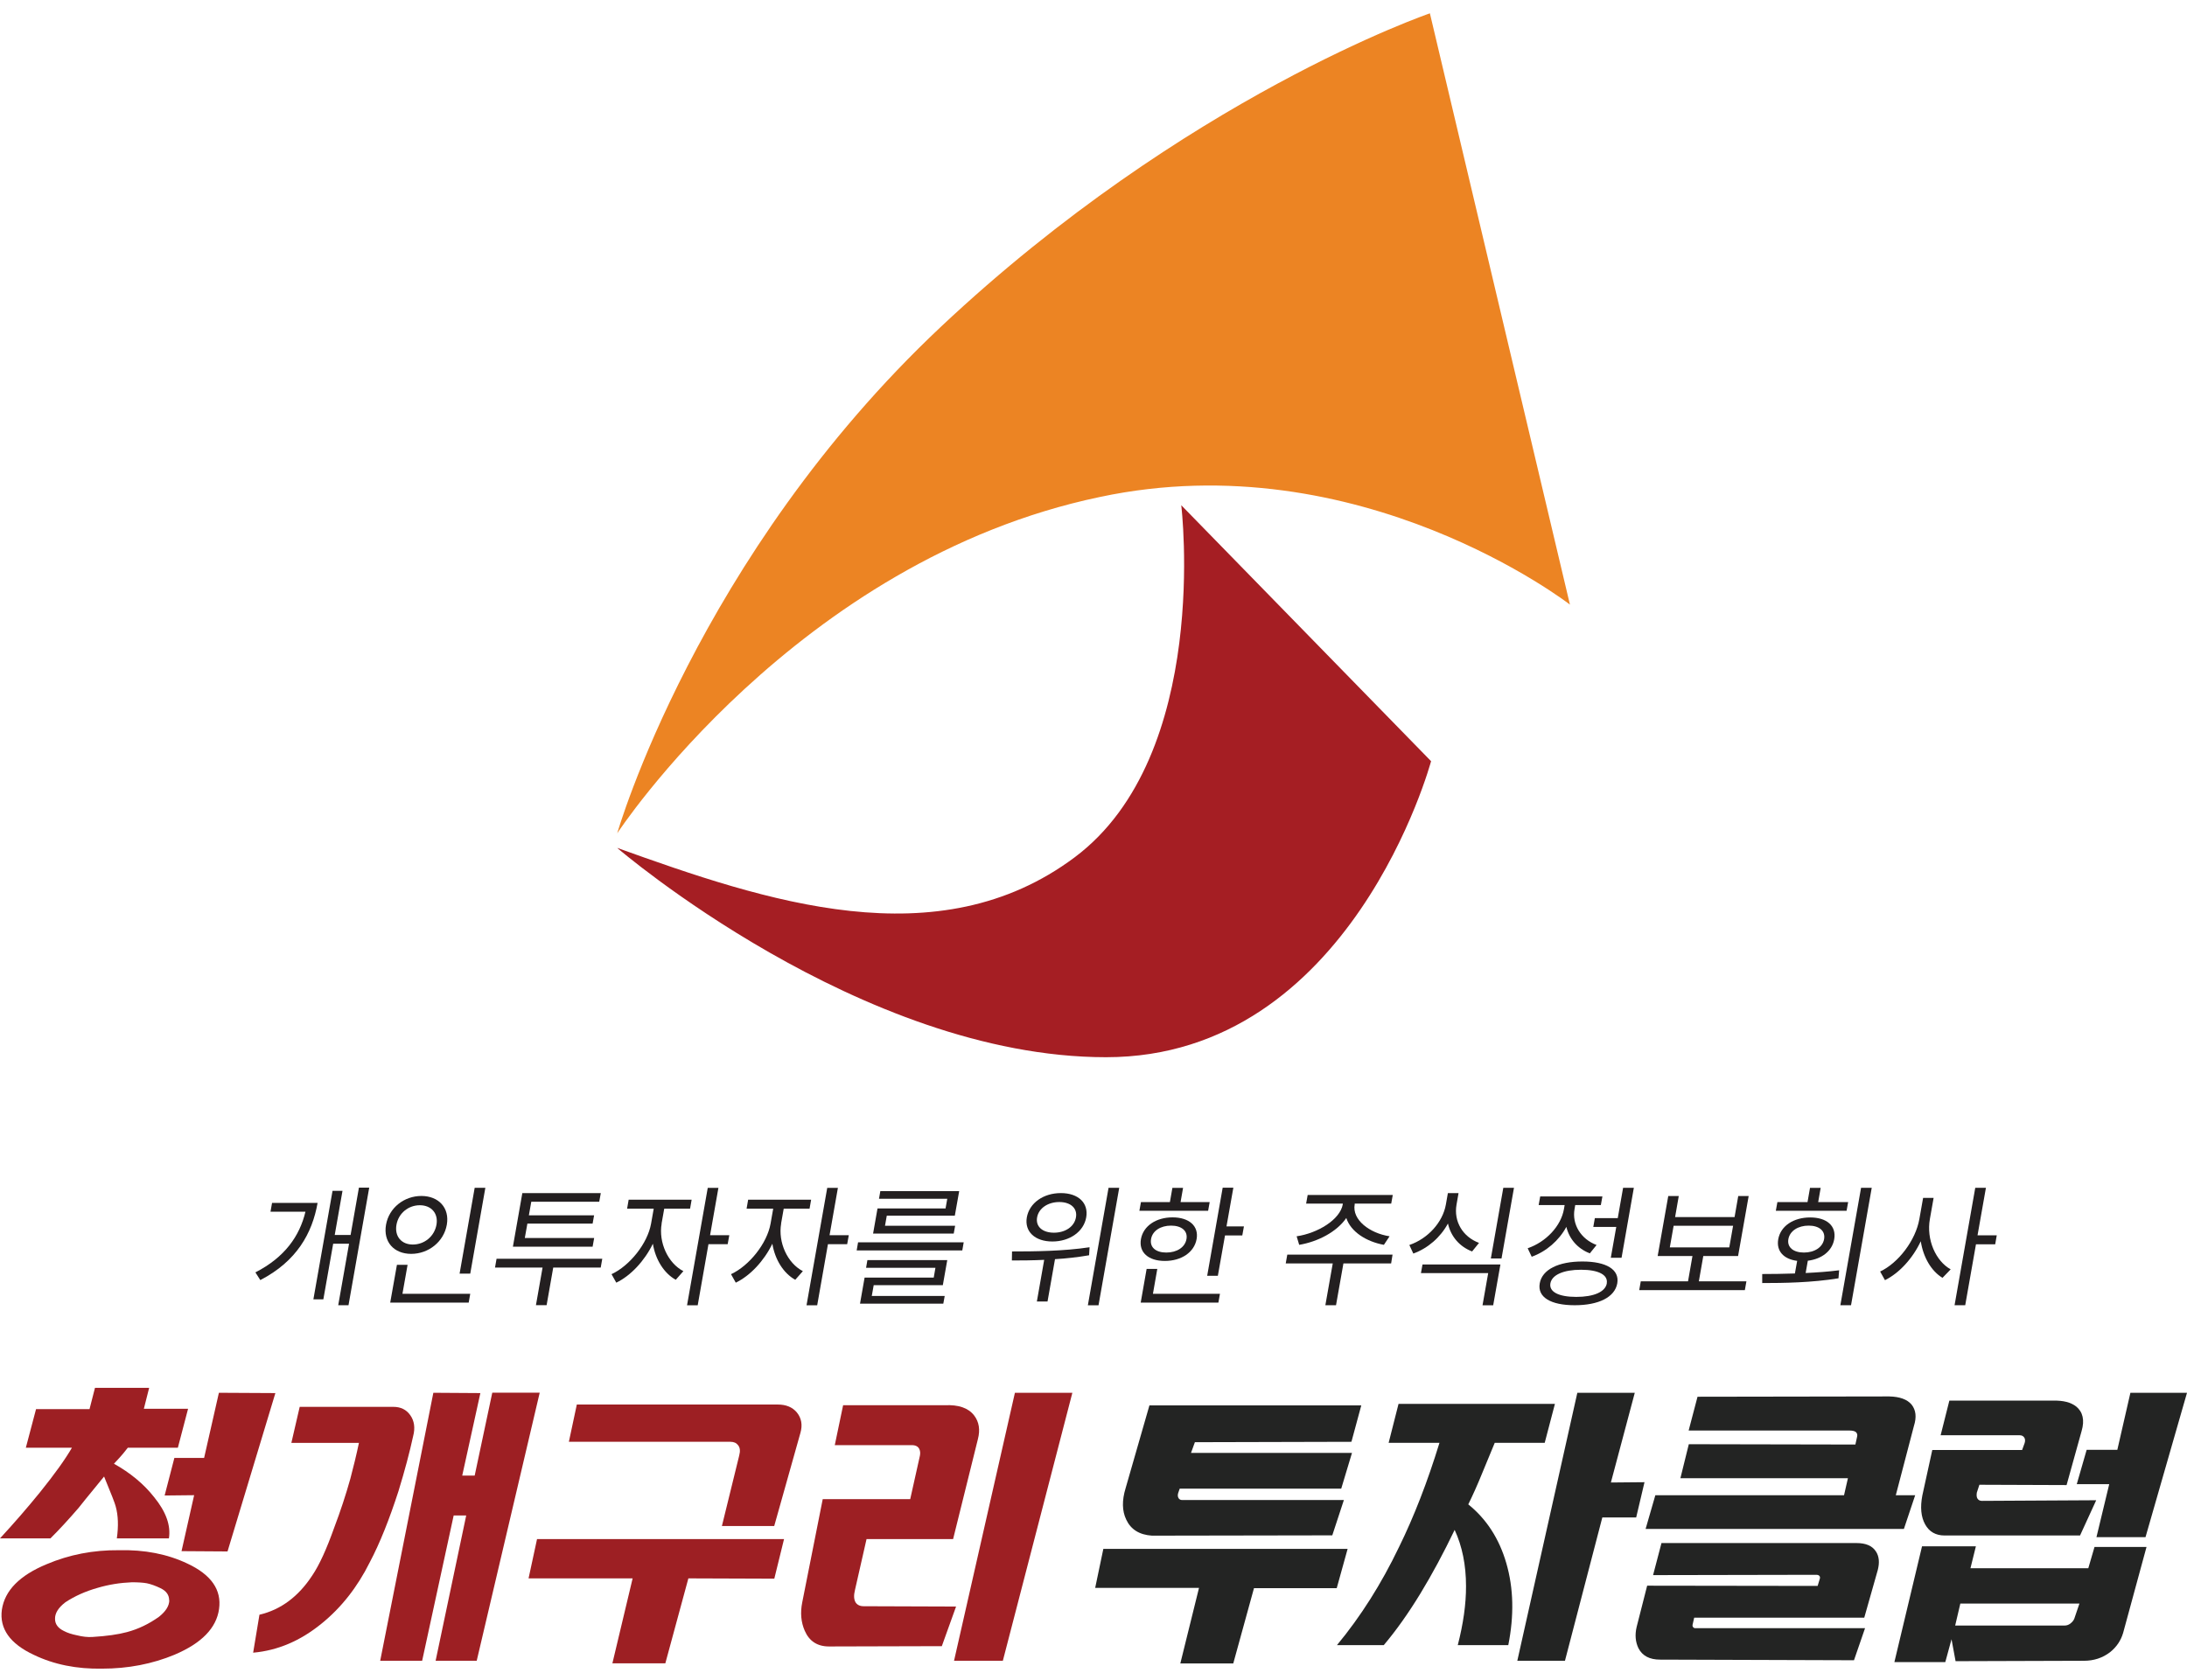 <svg width="164" height="126" viewBox="0 0 164 126" fill="none" xmlns="http://www.w3.org/2000/svg">
<path d="M14.103 105.675L13.338 108.594H9.585C9.439 108.775 9.322 108.921 9.235 109.032C9.112 109.183 8.879 109.44 8.546 109.796C9.772 110.479 10.782 111.314 11.558 112.301C12.451 113.398 12.819 114.425 12.667 115.394H8.762C8.89 114.478 8.867 113.678 8.674 112.989C8.628 112.791 8.342 112.05 7.805 110.754C6.549 112.289 5.907 113.077 5.89 113.112C5.125 113.999 4.425 114.758 3.783 115.394H0C1.057 114.25 2.049 113.106 2.983 111.956C4.104 110.567 4.903 109.446 5.394 108.594H1.938L2.703 105.699H6.713L7.122 104.105H11.184L10.787 105.675H14.109H14.103ZM13.117 124.11C11.424 124.816 9.602 125.166 7.659 125.166C5.75 125.201 4.045 124.857 2.539 124.133C0.753 123.298 -0.053 122.172 0.14 120.747C0.356 119.305 1.471 118.173 3.497 117.332C5.189 116.614 6.993 116.264 8.908 116.282C10.834 116.235 12.55 116.568 14.056 117.286C15.842 118.12 16.631 119.259 16.426 120.695C16.228 122.119 15.119 123.257 13.111 124.11H13.117ZM12.684 120.035C12.684 119.638 12.469 119.34 12.037 119.13C11.657 118.949 11.319 118.827 11.015 118.763C10.729 118.71 10.35 118.687 9.888 118.687C9.019 118.722 8.161 118.856 7.314 119.107C6.409 119.364 5.61 119.72 4.903 120.187C4.372 120.595 4.115 121.01 4.127 121.436C4.127 121.833 4.36 122.137 4.804 122.347C5.055 122.481 5.376 122.586 5.785 122.668C6.188 122.767 6.567 122.814 6.929 122.79C7.991 122.726 8.861 122.603 9.527 122.423C10.379 122.195 11.173 121.81 11.926 121.273C12.422 120.876 12.684 120.473 12.696 120.047L12.684 120.035ZM20.652 104.49L17.062 116.375L13.613 116.352L14.558 112.155L12.346 112.178L13.076 109.359H15.306L16.415 104.473L20.652 104.496V104.49Z" fill="#9D1F23"/>
<path d="M29.893 111.816C29.198 113.964 28.486 115.756 27.727 117.192C26.799 119.054 25.591 120.59 24.114 121.786C22.532 123.076 20.828 123.806 18.983 123.969L19.456 121.121C21.055 120.747 22.375 119.766 23.414 118.179C23.945 117.397 24.488 116.2 25.06 114.595C25.532 113.351 25.935 112.125 26.274 110.911C26.513 110.012 26.729 109.119 26.916 108.232H21.849L22.474 105.529H29.502C30.051 105.529 30.471 105.739 30.757 106.142C31.066 106.568 31.148 107.099 30.979 107.736C30.716 108.944 30.354 110.31 29.893 111.81V111.816ZM40.47 104.473L35.748 124.576H32.666L34.96 113.678H34.02L31.656 124.576H28.51L32.496 104.473L36.022 104.496L34.662 110.684H35.596L36.915 104.467H40.464L40.47 104.473Z" fill="#9D1F23"/>
<path d="M58.794 115.447L58.064 118.418L51.62 118.395L49.892 124.769H45.922L47.44 118.395H39.636L40.272 115.447H58.794ZM58.064 114.466H54.135L55.431 109.184C55.525 108.839 55.495 108.582 55.344 108.401C55.215 108.232 55.029 108.15 54.778 108.15H42.659L43.255 105.354H58.315C58.94 105.354 59.418 105.547 59.751 105.944C60.101 106.37 60.195 106.889 60.02 107.491L58.058 114.466H58.064Z" fill="#9D1F23"/>
<path d="M71.694 120.508L70.626 123.479L62.168 123.502C61.292 123.502 60.685 123.105 60.346 122.323C60.066 121.681 60.002 120.975 60.16 120.187L61.695 112.452H68.256L68.98 109.207C69.021 109.014 69.009 108.839 68.939 108.693C68.846 108.5 68.659 108.401 68.379 108.401H62.599L63.224 105.407H70.853C71.875 105.36 72.605 105.605 73.043 106.165C73.422 106.656 73.515 107.251 73.329 107.958L71.472 115.447H64.981L64.111 119.276C64.012 119.673 64.03 119.971 64.158 120.193C64.281 120.385 64.485 120.484 64.765 120.484L71.7 120.508H71.694ZM80.415 104.473L75.202 124.576H71.542L76.107 104.473H80.409H80.415Z" fill="#9D1F23"/>
<path d="M101.056 116.183L100.239 119.13H94.034L92.481 124.775H88.511L89.912 119.107H82.126L82.738 116.183H101.056ZM102.078 105.43L101.342 108.15L89.603 108.18L89.311 108.985H101.383L100.577 111.664H88.465L88.354 111.98C88.301 112.143 88.313 112.283 88.389 112.394C88.453 112.476 88.535 112.517 88.634 112.517H100.776L99.906 115.167L86.381 115.19C85.435 115.126 84.799 114.723 84.455 113.988C84.139 113.334 84.128 112.546 84.408 111.629L86.194 105.418H102.078V105.43Z" fill="#232423"/>
<path d="M116.601 105.307L115.836 108.226H112.089C111.843 108.816 111.534 109.563 111.16 110.473C110.793 111.378 110.437 112.172 110.104 112.843C111.464 113.941 112.421 115.406 112.958 117.262C113.501 119.13 113.548 121.179 113.104 123.403H109.316C109.73 121.798 109.94 120.321 109.935 118.978C109.935 117.397 109.649 115.984 109.082 114.758C108.259 116.474 107.407 118.062 106.52 119.521C105.592 121.045 104.669 122.335 103.765 123.403H100.256C102.037 121.255 103.584 118.809 104.903 116.06C106.029 113.772 107.045 111.156 107.944 108.226H104.132L104.874 105.307H116.613H116.601ZM123.32 111.174L122.695 113.824H120.156L117.354 124.576H113.781L118.282 104.473H122.59L120.798 111.203L123.325 111.18L123.32 111.174Z" fill="#232423"/>
<path d="M139.804 121.343H127.044L126.939 121.81C126.91 121.909 126.91 121.985 126.951 122.031C126.986 122.096 127.044 122.131 127.137 122.131H139.857L139.028 124.536L124.487 124.489C123.699 124.489 123.156 124.203 122.864 123.631C122.637 123.158 122.59 122.627 122.73 122.037L123.518 118.943L136.302 118.961L136.465 118.424C136.489 118.36 136.483 118.29 136.448 118.225C136.395 118.155 136.314 118.126 136.191 118.126L123.962 118.15L124.592 115.745H139.209C139.921 115.745 140.411 115.955 140.68 116.387C140.913 116.749 140.954 117.204 140.814 117.759L139.798 121.343H139.804ZM143.616 112.16L142.77 114.688H123.401L124.131 112.16H138.281L138.573 110.882H126.011L126.641 108.331L139.133 108.355L139.256 107.794C139.291 107.66 139.279 107.555 139.215 107.473C139.139 107.356 138.958 107.304 138.678 107.304H126.629L127.295 104.77L141.672 104.747C142.454 104.765 143.015 104.963 143.348 105.36C143.674 105.774 143.733 106.3 143.523 106.959L142.163 112.16H143.616Z" fill="#232423"/>
<path d="M160.965 116.036L159.208 122.493C159.038 123.065 158.711 123.549 158.227 123.934C157.661 124.366 157.007 124.576 156.266 124.576L146.646 124.606L146.342 122.96L145.875 124.676H142.057L144.13 115.99H148.169L147.761 117.636H156.598L157.065 116.036H160.97H160.965ZM157.194 112.528L155.979 115.178H145.828C145.157 115.178 144.667 114.898 144.363 114.344C144.054 113.789 143.984 113.065 144.153 112.178L144.9 108.763H151.636L151.823 108.249C151.87 108.103 151.87 107.969 151.812 107.858C151.742 107.73 151.625 107.66 151.461 107.66H145.525L146.179 105.062H153.989C154.724 105.045 155.291 105.191 155.688 105.5C156.19 105.909 156.336 106.527 156.096 107.345L154.97 111.396L148.432 111.372L148.239 111.962C148.21 112.16 148.222 112.306 148.286 112.406C148.356 112.522 148.473 112.581 148.619 112.581L157.194 112.534V112.528ZM155.933 120.286H147.002L146.616 121.932H154.83C154.975 121.932 155.121 121.885 155.25 121.786C155.378 121.687 155.483 121.57 155.542 121.436L155.933 120.286ZM164 104.473L160.889 115.301H157.211L158.168 111.326H155.734L156.476 108.751H158.776L159.756 104.473H164Z" fill="#232423"/>
<path d="M107.226 1C107.226 1 88.897 7.269 70.562 24.507C52.238 41.745 46.284 62.508 46.284 62.508C46.284 62.508 59.675 42.054 82.476 37.279C101.978 33.129 117.727 45.352 117.727 45.352L107.226 1Z" fill="#EC8423"/>
<path d="M88.582 37.904C88.582 37.904 90.852 56.63 80.59 64.306C70.334 71.982 57.404 67.598 46.279 63.599C46.279 63.599 64.532 79.302 82.943 79.302C101.354 79.302 107.314 57.097 107.314 57.097L88.588 37.904H88.582Z" fill="#A51E23"/>
<path d="M23.816 90.23C23.414 92.5 22.258 94.602 19.52 96.02L19.152 95.442C21.359 94.31 22.468 92.716 22.906 90.889H20.285L20.401 90.23H23.811H23.816ZM27.686 89.091L26.134 97.906H25.363L26.175 93.294H24.984L24.248 97.462H23.501L24.937 89.325H25.684L25.101 92.635H26.291L26.916 89.085H27.686V89.091Z" fill="#231F20"/>
<path d="M30.833 94.053C29.537 94.053 28.726 93.148 28.947 91.87C29.169 90.603 30.302 89.71 31.598 89.71C32.893 89.71 33.728 90.603 33.506 91.87C33.279 93.148 32.135 94.053 30.833 94.053ZM30.955 93.353C31.825 93.353 32.572 92.746 32.73 91.87C32.882 91.018 32.345 90.405 31.481 90.405C30.617 90.405 29.881 91.012 29.73 91.87C29.578 92.746 30.109 93.353 30.955 93.353ZM35.263 97.048L35.147 97.707H29.262L29.765 94.876H30.564L30.179 97.048H35.263ZM35.263 95.536H34.464L35.596 89.097H36.396L35.263 95.536Z" fill="#231F20"/>
<path d="M45.053 95.081H41.486L40.99 97.9H40.19L40.686 95.081H37.12L37.236 94.421H45.163L45.047 95.081H45.053ZM44.451 93.516H38.462L39.169 89.494H45.053L44.936 90.142H39.84L39.659 91.164H44.55L44.44 91.782H39.548L39.355 92.862H44.556L44.44 93.51L44.451 93.516Z" fill="#231F20"/>
<path d="M49.617 91.782C49.372 93.189 50.09 94.754 51.246 95.349L50.674 95.997C49.787 95.507 49.15 94.473 48.958 93.294C48.333 94.584 47.288 95.699 46.214 96.213L45.858 95.577C47.218 94.946 48.561 93.277 48.824 91.782L49.022 90.662H47.026L47.142 89.99H51.865L51.748 90.662H49.81L49.611 91.782H49.617ZM54.567 93.329H53.126L52.32 97.912H51.52L53.073 89.103H53.873L53.248 92.652H54.69L54.567 93.329Z" fill="#231F20"/>
<path d="M58.578 91.782C58.332 93.189 59.05 94.754 60.206 95.349L59.634 95.997C58.747 95.507 58.111 94.473 57.918 93.294C57.293 94.584 56.248 95.699 55.174 96.213L54.818 95.577C56.178 94.946 57.521 93.277 57.784 91.782L57.982 90.662H55.986L56.102 89.99H60.825L60.708 90.662H58.77L58.572 91.782H58.578ZM63.528 93.329H62.086L61.28 97.912H60.48L62.033 89.103H62.833L62.208 92.652H63.65L63.528 93.329Z" fill="#231F20"/>
<path d="M72.266 93.189L72.161 93.796H64.24L64.345 93.189H72.266ZM65.39 97.211H70.842L70.737 97.789H64.491L64.835 95.833H70.019L70.147 95.098H64.946L65.045 94.52H71.034L70.702 96.4H65.518L65.372 97.217L65.39 97.211ZM71.04 89.92H65.915L66.014 89.348H71.928L71.601 91.187H66.499L66.365 91.946H71.624L71.519 92.529H65.472L65.804 90.644H70.906L71.034 89.926L71.04 89.92Z" fill="#231F20"/>
<path d="M81.67 94.158C80.818 94.304 79.954 94.403 79.113 94.45L78.553 97.626H77.753L78.302 94.502C77.426 94.543 76.597 94.549 75.879 94.549L75.891 93.872C77.52 93.872 79.732 93.855 81.705 93.557L81.67 94.158ZM77 91.315C77.193 90.236 78.244 89.494 79.551 89.494C80.859 89.494 81.641 90.23 81.454 91.315C81.267 92.389 80.211 93.125 78.915 93.125C77.619 93.125 76.814 92.389 77 91.315ZM77.771 91.315C77.648 92.004 78.174 92.465 79.032 92.465C79.89 92.465 80.567 92.004 80.684 91.315C80.806 90.627 80.281 90.165 79.434 90.165C78.588 90.165 77.893 90.627 77.771 91.315ZM83.929 89.097L82.376 97.912H81.577L83.129 89.097H83.929Z" fill="#231F20"/>
<path d="M90.596 90.819H85.441L85.558 90.171H87.729L87.916 89.103H88.716L88.529 90.171H90.712L90.596 90.819ZM87.35 94.584C86.112 94.584 85.383 93.936 85.558 92.944C85.733 91.963 86.69 91.315 87.928 91.315C89.165 91.315 89.907 91.963 89.732 92.944C89.556 93.936 88.588 94.584 87.35 94.584ZM87.461 93.954C88.249 93.954 88.868 93.563 88.973 92.938C89.078 92.331 88.605 91.934 87.817 91.934C87.029 91.934 86.422 92.325 86.317 92.938C86.206 93.557 86.667 93.954 87.461 93.954ZM86.457 97.048H91.483L91.366 97.707H85.54L85.984 95.18H86.784L86.457 97.048ZM93.281 91.993L93.158 92.67H91.862L91.325 95.699H90.525L91.687 89.091H92.487L91.973 91.993H93.269H93.281Z" fill="#231F20"/>
<path d="M104.313 94.771H100.741L100.186 97.906H99.387L99.941 94.771H96.415L96.532 94.112H104.424L104.319 94.771H104.313ZM97.239 92.734C98.797 92.506 100.49 91.496 100.694 90.335V90.282H97.945L98.061 89.634H104.442L104.325 90.282H101.587V90.335C101.371 91.496 102.708 92.506 104.202 92.734L103.776 93.376C102.463 93.137 101.295 92.401 100.957 91.362C100.239 92.407 98.82 93.142 97.425 93.376L97.233 92.734H97.239Z" fill="#231F20"/>
<path d="M110.39 93.872C109.45 93.51 108.796 92.751 108.58 91.776C108.014 92.821 107.074 93.633 105.983 94.03L105.685 93.388C107.086 92.909 108.189 91.677 108.423 90.358L108.575 89.494H109.374L109.223 90.358C109.001 91.625 109.69 92.775 110.91 93.23L110.396 93.866L110.39 93.872ZM106.672 94.847H112.515L111.972 97.912H111.172L111.598 95.495H106.555L106.672 94.847ZM113.531 89.097L112.597 94.397H111.797L112.731 89.097H113.531Z" fill="#231F20"/>
<path d="M119.21 94.012C118.299 93.656 117.675 92.932 117.459 92.028C116.91 93.049 115.953 93.878 114.861 94.269L114.558 93.633C115.947 93.154 117.056 91.963 117.278 90.697L117.33 90.393H115.381L115.498 89.745H120.162L120.045 90.393H118.124L118.072 90.697C117.873 91.829 118.533 92.938 119.724 93.388L119.216 94.018L119.21 94.012ZM121.277 96.265C121.09 97.31 119.876 97.906 118.083 97.906C116.291 97.906 115.276 97.305 115.463 96.265C115.643 95.226 116.869 94.625 118.661 94.625C120.453 94.625 121.457 95.226 121.277 96.265ZM120.488 96.265C120.599 95.629 119.87 95.244 118.556 95.244C117.243 95.244 116.373 95.629 116.262 96.265C116.151 96.902 116.881 97.281 118.2 97.281C119.519 97.281 120.378 96.907 120.494 96.265H120.488ZM121.312 91.38L121.714 89.097H122.52L121.598 94.345H120.792L121.201 92.033H119.479L119.595 91.374H121.317L121.312 91.38Z" fill="#231F20"/>
<path d="M130.961 96.114L130.844 96.773H122.923L123.039 96.114H126.583L126.915 94.216H124.306L125.1 89.716H125.888L125.614 91.292H130.073L130.348 89.716H131.13L130.336 94.216H127.727L127.394 96.114H130.961ZM125.217 93.569H129.676L129.962 91.946H125.503L125.217 93.569Z" fill="#231F20"/>
<path d="M135.403 95.489C136.238 95.448 137.096 95.39 137.913 95.285L137.866 95.886C135.858 96.213 133.751 96.242 132.146 96.242V95.565C132.887 95.565 133.727 95.553 134.597 95.524L134.767 94.578C133.757 94.45 133.19 93.843 133.348 92.956C133.523 91.963 134.492 91.321 135.741 91.321C136.991 91.321 137.72 91.957 137.545 92.956C137.393 93.831 136.623 94.438 135.566 94.567L135.403 95.489ZM138.479 90.819H133.167L133.284 90.171H135.543L135.73 89.103H136.529L136.343 90.171H138.59L138.473 90.819H138.479ZM135.274 93.954C136.062 93.954 136.675 93.563 136.786 92.95C136.897 92.331 136.419 91.934 135.63 91.934C134.842 91.934 134.218 92.325 134.107 92.95C134.002 93.557 134.475 93.954 135.274 93.954ZM140.359 89.097L138.806 97.906H138.006L139.559 89.097H140.359Z" fill="#231F20"/>
<path d="M144.719 91.438C144.445 92.991 145.157 94.59 146.278 95.215L145.665 95.851C144.83 95.349 144.223 94.316 144.036 93.107C143.429 94.397 142.425 95.495 141.351 96.026L140.989 95.378C142.361 94.73 143.651 93.037 143.931 91.438L144.211 89.856H144.999L144.719 91.438ZM149.617 93.335H148.175L147.369 97.906H146.57L148.122 89.097H148.922L148.292 92.664H149.734L149.617 93.335Z" fill="#231F20"/>
</svg>

